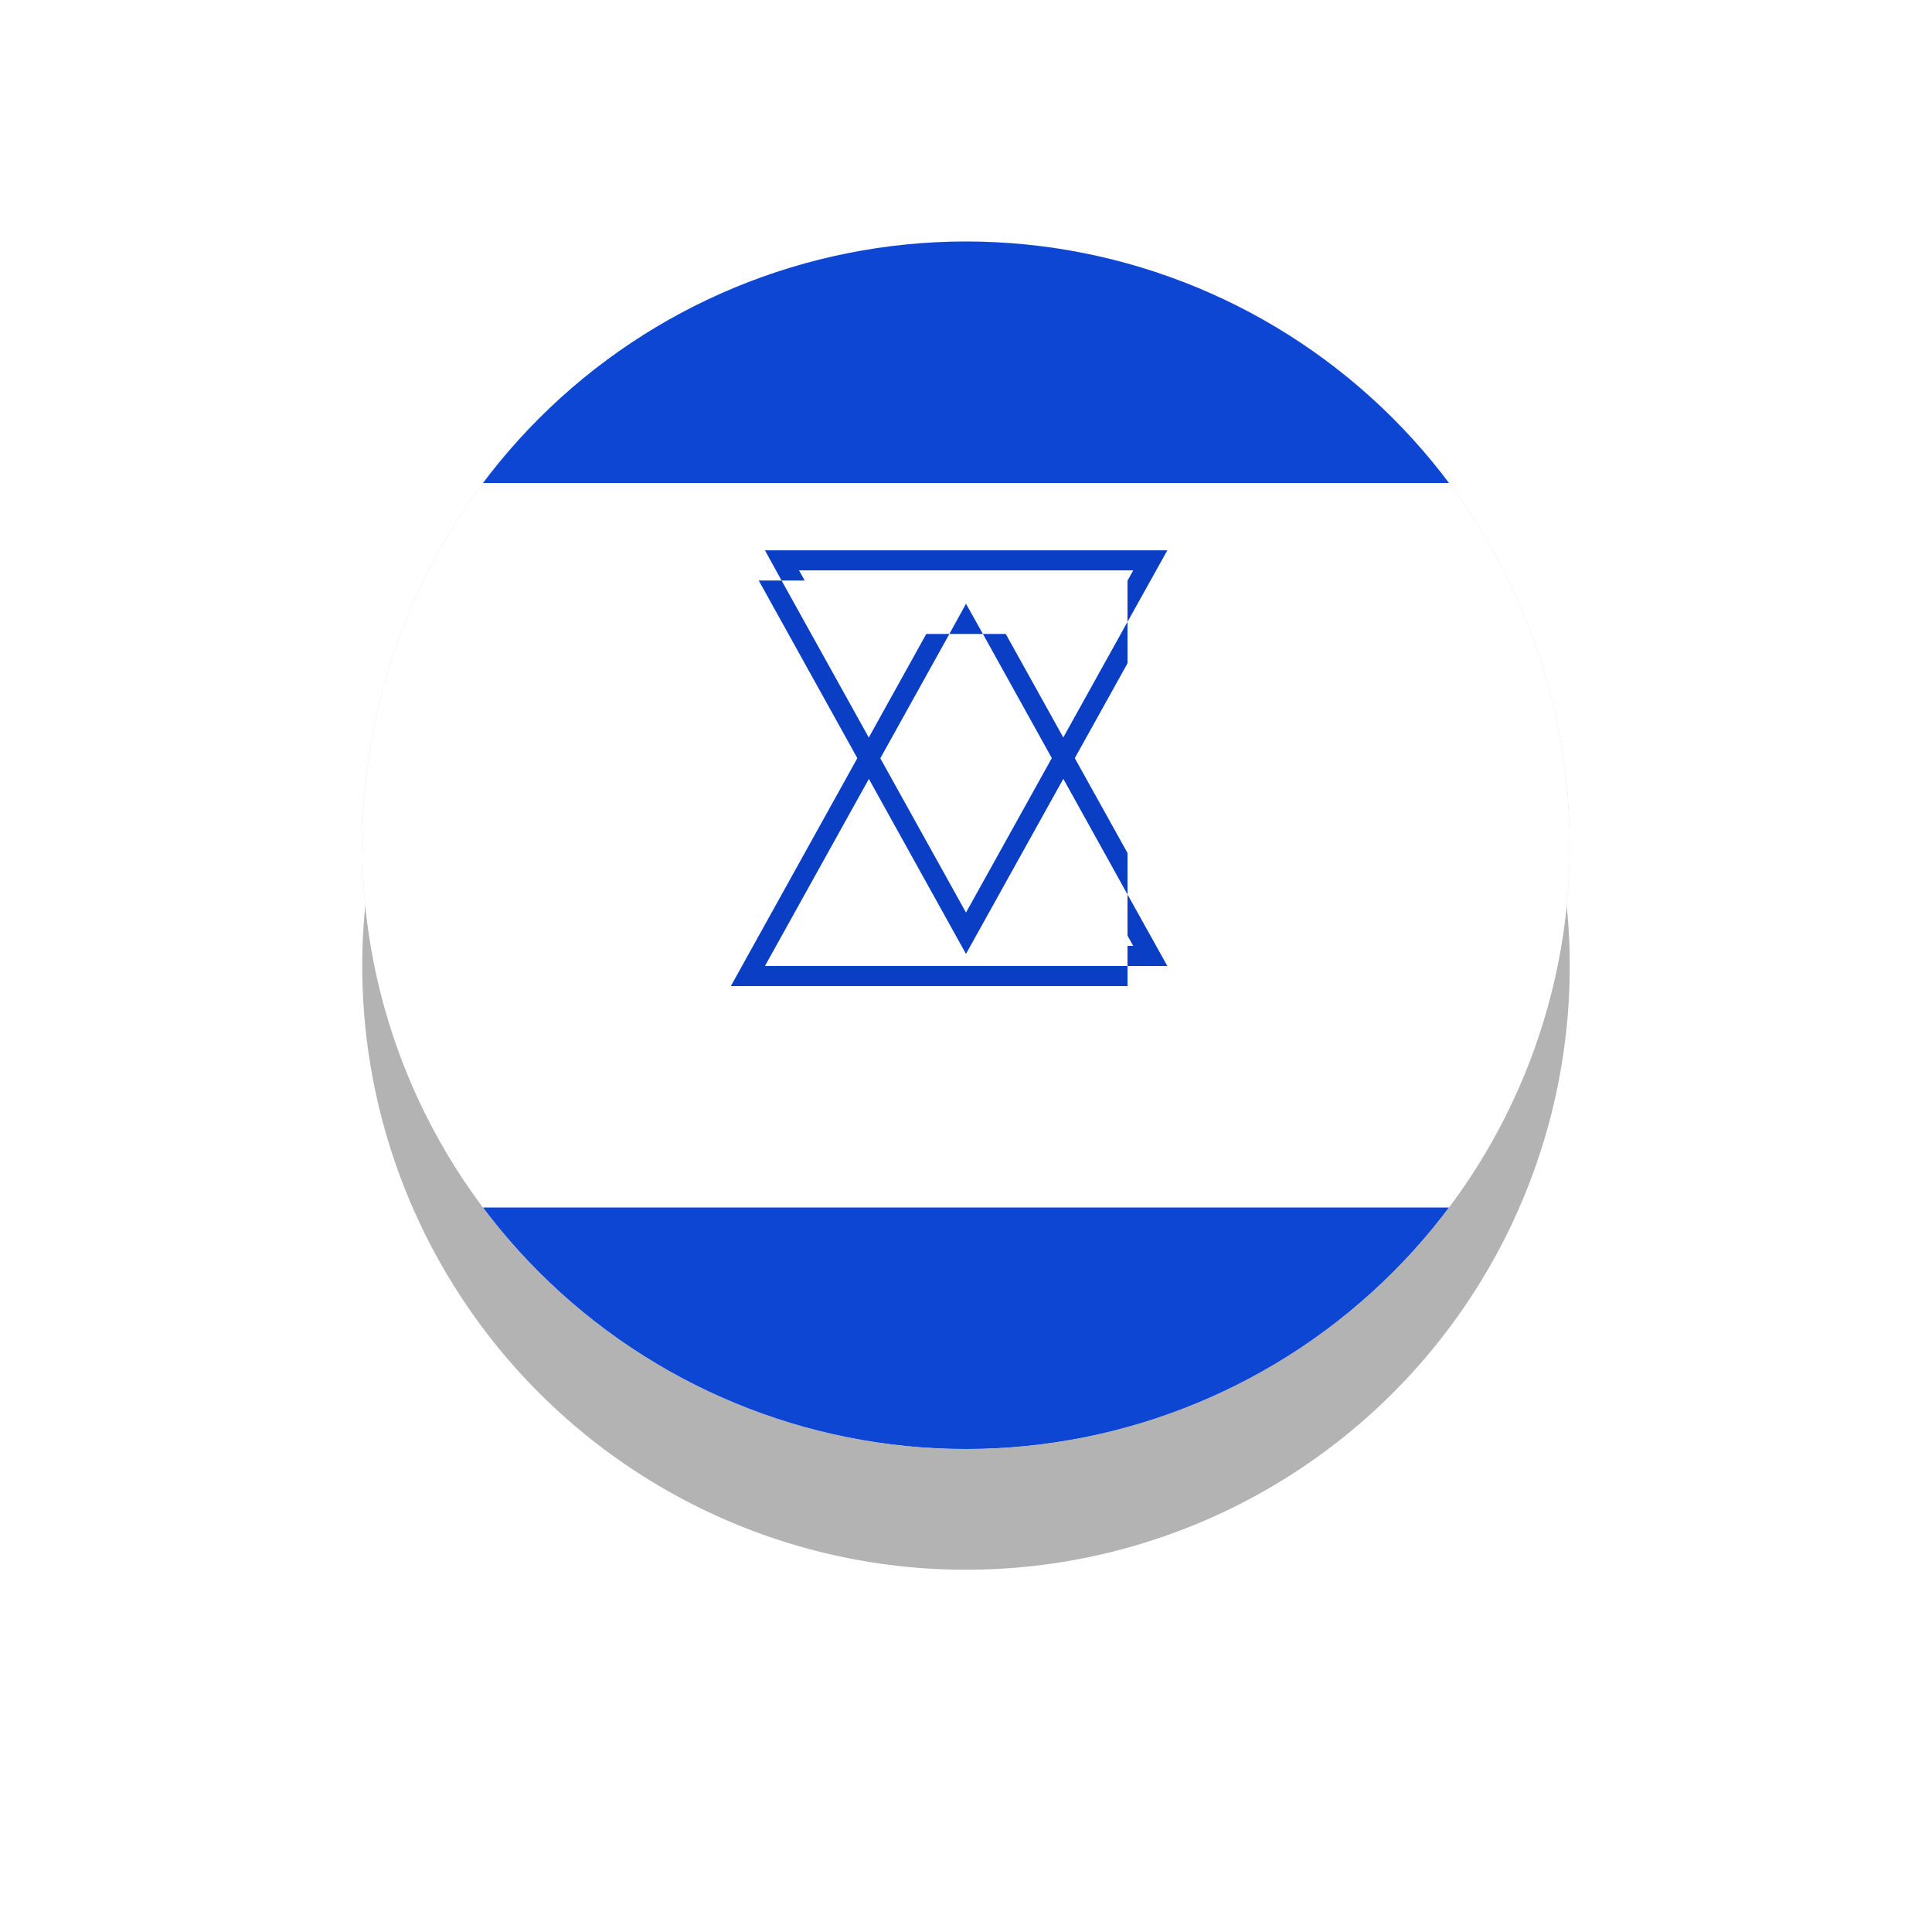 <svg xmlns="http://www.w3.org/2000/svg" xmlns:xlink="http://www.w3.org/1999/xlink" width="64" height="64" viewBox="0 0 64 64"><defs><path id="6wmca" d="M930 1755a20 20 0 1 1 40 0 20 20 0 0 1-40 0z"/><path id="6wmcb" d="M922 1737c0-1.1.9-2 2-2h52a2 2 0 0 1 2 2v36a2 2 0 0 1-2 2h-52a2 2 0 0 1-2-2z"/><path id="6wmcc" d="M941.32 1763.77V1748h8.13l-6.11 11h12.01v4.77zm14.03-15.77v8.63l-4.79-8.63zm1.32 11l-1.32-2.37v2.37zm-6.67-12l-.55 1h1.11z"/><path id="6wmcd" d="M941.32 1762v-15.77h2.57l6.11 11 5.35-9.63v14.4zm14.03-15.77v1.37l1.32-2.37h-13.33l.55 1z"/><path id="6wmcj" d="M922 1743v-8h56v8z"/><path id="6wmck" d="M922 1775v-8h56v8z"/><path id="6wmcl" d="M943.34 1759l6.66-12 6.67 12z"/><path id="6wmcn" d="M943.34 1745.23l6.66 12 6.67-12z"/><mask id="6wmcf" width="2" height="2" x="-1" y="-1"><path fill="#fff" d="M930 1735h40v40h-40z"/><use xlink:href="#6wmca"/></mask><filter id="6wmce" width="84" height="88" x="908" y="1725" filterUnits="userSpaceOnUse"><feOffset dy="4" in="SourceGraphic" result="FeOffset1081Out"/><feGaussianBlur in="FeOffset1081Out" result="FeGaussianBlur1082Out" stdDeviation="4.8 4.8"/></filter><clipPath id="6wmch"><use fill="#fff" xlink:href="#6wmcb"/></clipPath><clipPath id="6wmcm"><use fill="#fff" xlink:href="#6wmcc"/></clipPath><clipPath id="6wmco"><use fill="#fff" xlink:href="#6wmcd"/></clipPath><clipPath id="6wmcg"><use xlink:href="#6wmca"/></clipPath><clipPath id="6wmci"><use xlink:href="#6wmcb"/></clipPath></defs><g><g transform="translate(-918 -1727)"><g><g filter="url(#6wmce)"><use fill="none" stroke-opacity=".3" stroke-width="0" mask="url(&quot;#6wmcf&quot;)" xlink:href="#6wmca"/><use fill-opacity=".3" xlink:href="#6wmca"/></g><use fill="#d8d8d8" xlink:href="#6wmca"/></g><g clip-path="url(#6wmcg)"><g><use fill="#fff" xlink:href="#6wmcb"/><use fill="#fff" fill-opacity="0" stroke="#f5f5f5" stroke-miterlimit="50" clip-path="url(&quot;#6wmch&quot;)" xlink:href="#6wmcb"/></g><g clip-path="url(#6wmci)"><use fill="#0e46d4" xlink:href="#6wmcj"/></g><g clip-path="url(#6wmci)"><use fill="#0e46d4" xlink:href="#6wmck"/></g><g clip-path="url(#6wmci)"><use fill="#fff" fill-opacity="0" stroke="#093ec5" stroke-miterlimit="50" stroke-width="1.33" clip-path="url(&quot;#6wmcm&quot;)" xlink:href="#6wmcl"/></g><g clip-path="url(#6wmci)"><use fill="#fff" fill-opacity="0" stroke="#093ec5" stroke-miterlimit="50" stroke-width="1.33" clip-path="url(&quot;#6wmco&quot;)" xlink:href="#6wmcn"/></g></g></g></g></svg>